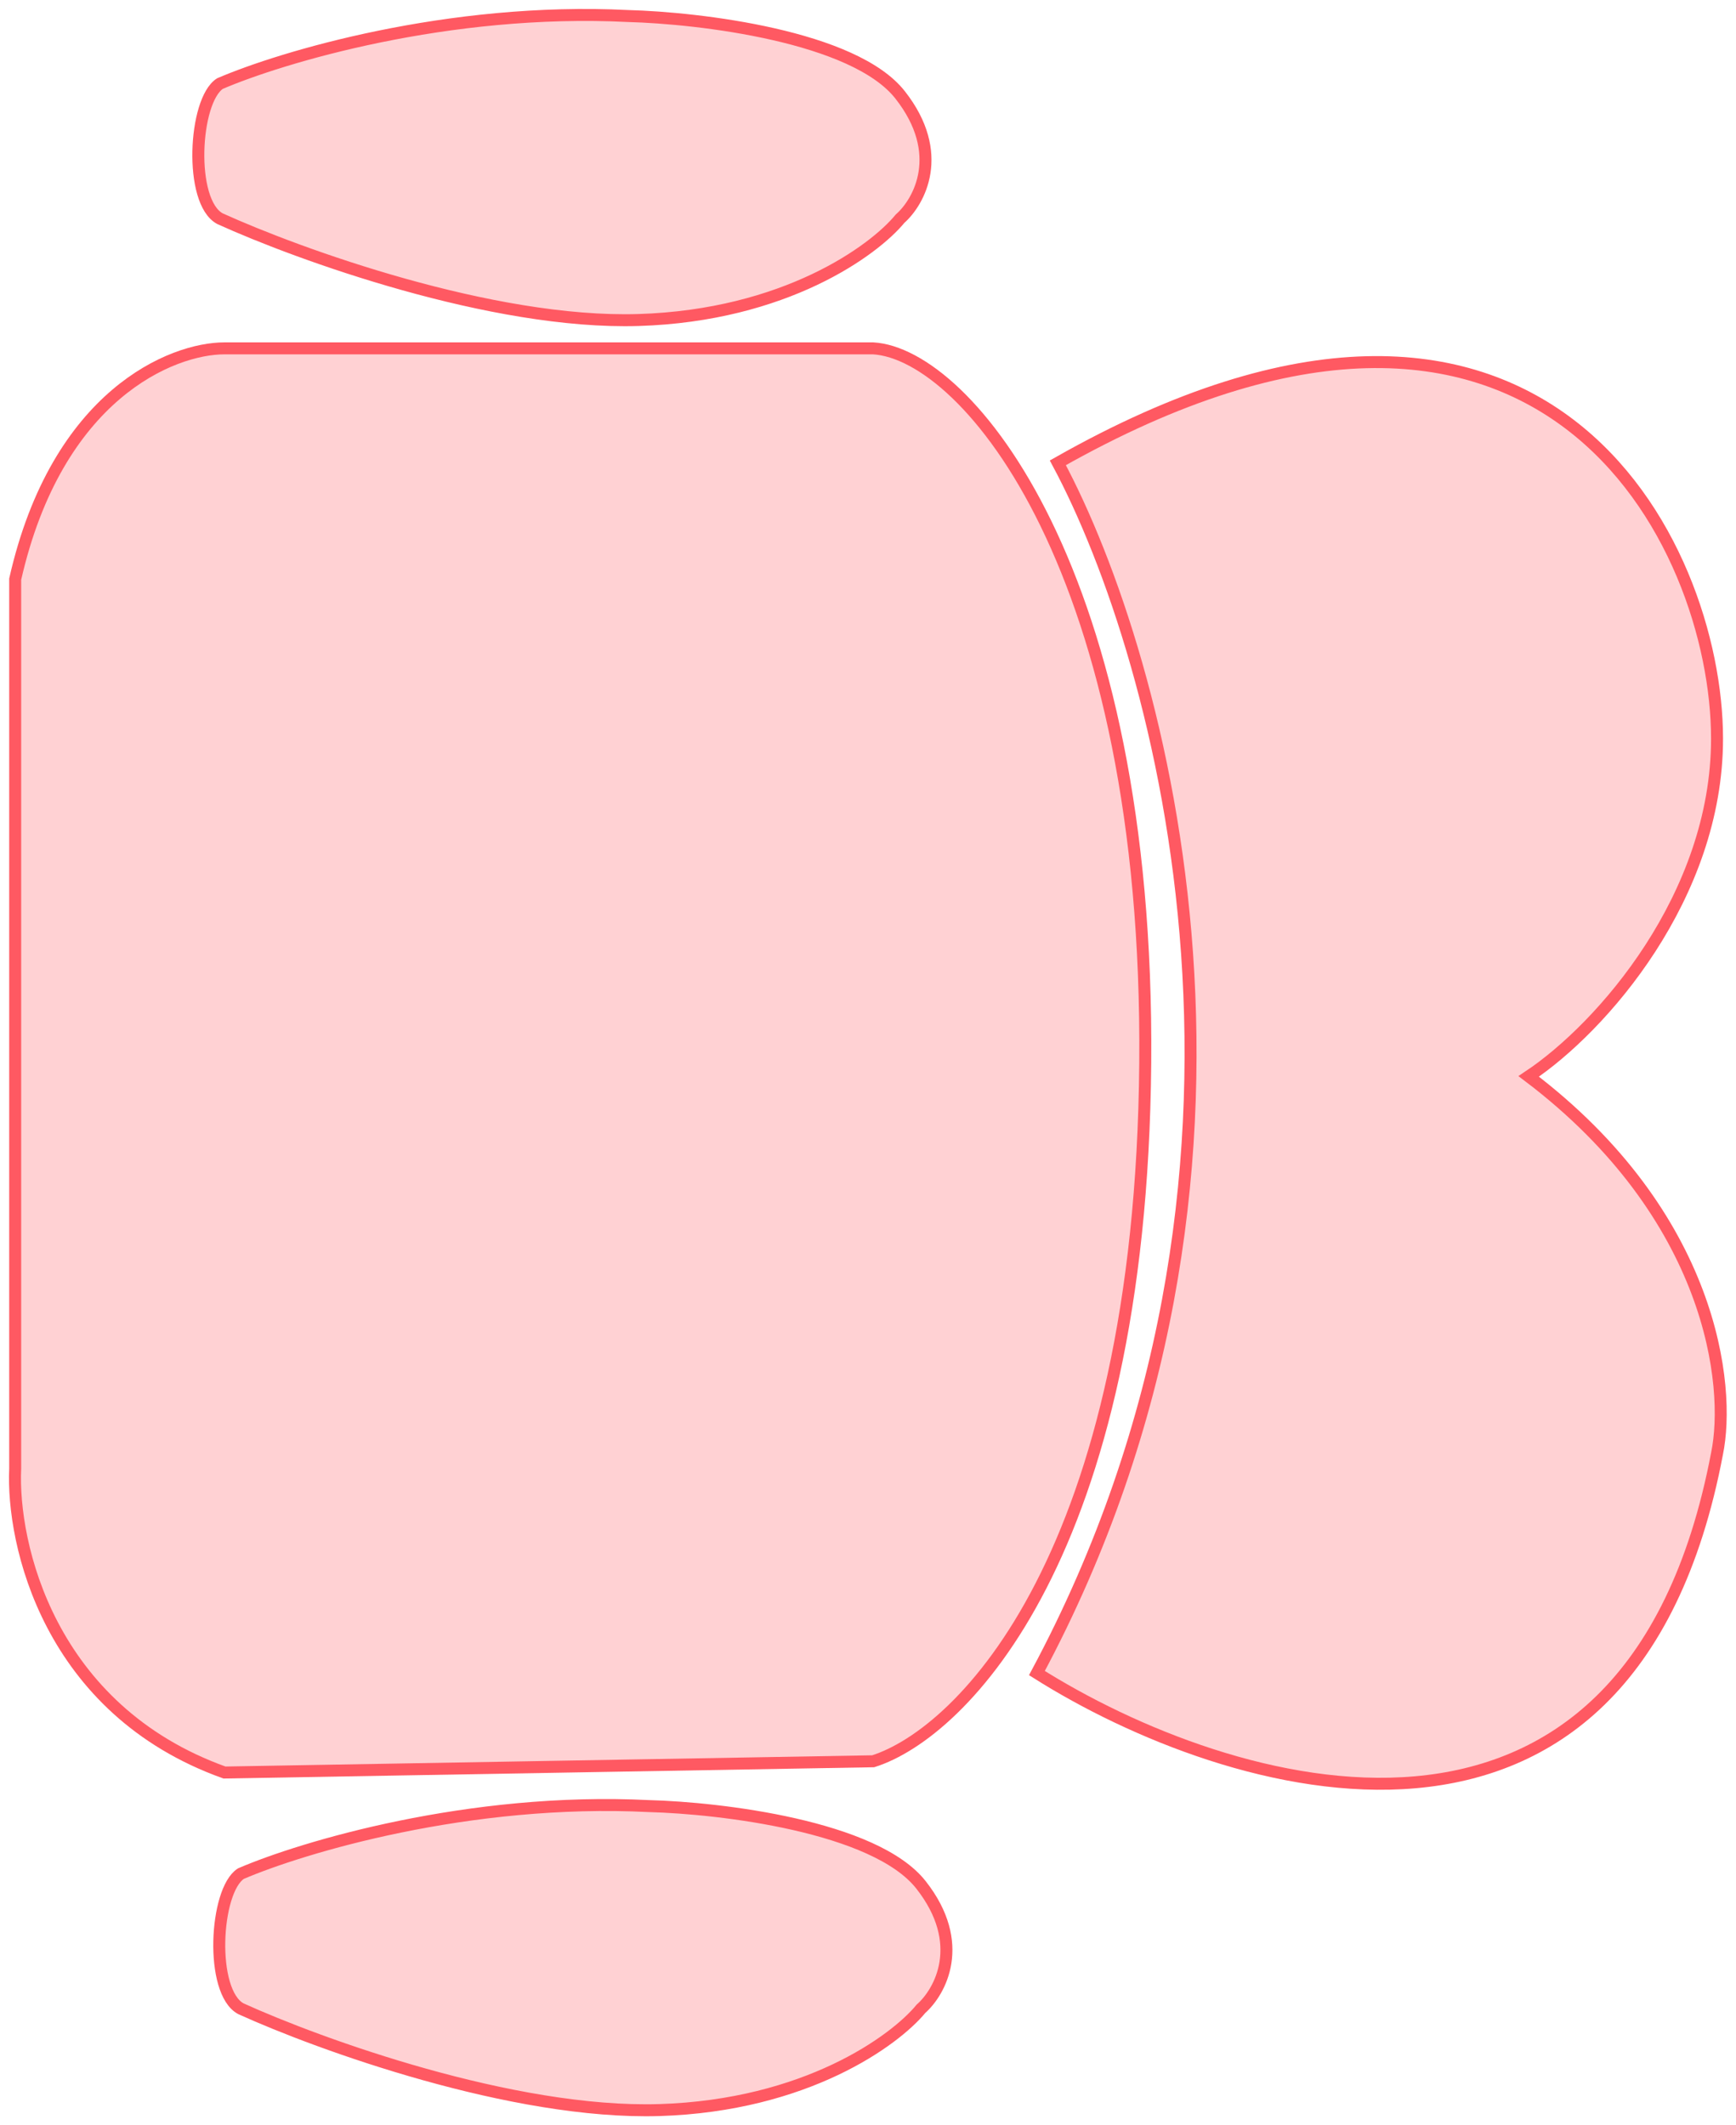 <svg width="116" height="142" viewBox="0 0 116 142" fill="none" xmlns="http://www.w3.org/2000/svg">
<path d="M114.733 97.12C108.86 128.112 81.988 119.812 69.287 111.788C87.186 78.389 77.677 43.962 70.685 30.924C103.196 12.494 114.733 36.368 114.733 49.353C114.733 59.884 107.042 68.66 102.148 71.92C114.453 81.248 115.665 92.606 114.733 97.12Z" fill="#FFD1D3" stroke="#FF5962" stroke-width="0.8"/>
<path d="M76.525 71.043C76.245 103.84 64.289 115.8 58.346 117.681L14.998 118.433C3.252 114.221 0.782 103.138 1.015 98.123V38.697C3.811 26.36 11.502 23.276 14.998 23.276H58.346C64.639 23.652 76.805 38.245 76.525 71.043Z" fill="#FFD1D3" stroke="#FF5962" stroke-width="0.8"/>
<path d="M42.664 21.382C52.453 21.081 58.395 16.743 60.143 14.611C61.425 13.483 63.22 10.248 60.143 6.337C57.067 2.425 46.743 1.197 41.965 1.071C29.939 0.469 18.776 3.829 14.697 5.585C12.95 6.713 12.6 13.483 14.697 14.611C19.941 16.994 32.876 21.683 42.664 21.382Z" fill="#FFD1D3" stroke="#FF5962" stroke-width="0.8"/>
<path d="M44.063 140.986C53.851 140.685 59.794 136.347 61.542 134.216C62.824 133.088 64.618 129.853 61.542 125.941C58.465 122.03 48.141 120.801 43.364 120.676C31.338 120.074 20.174 123.434 16.096 125.189C14.348 126.318 13.998 133.088 16.096 134.216C21.34 136.598 34.274 141.287 44.063 140.986Z" fill="#FFD1D3" stroke="#FF5962" stroke-width="0.8"/>
</svg>
